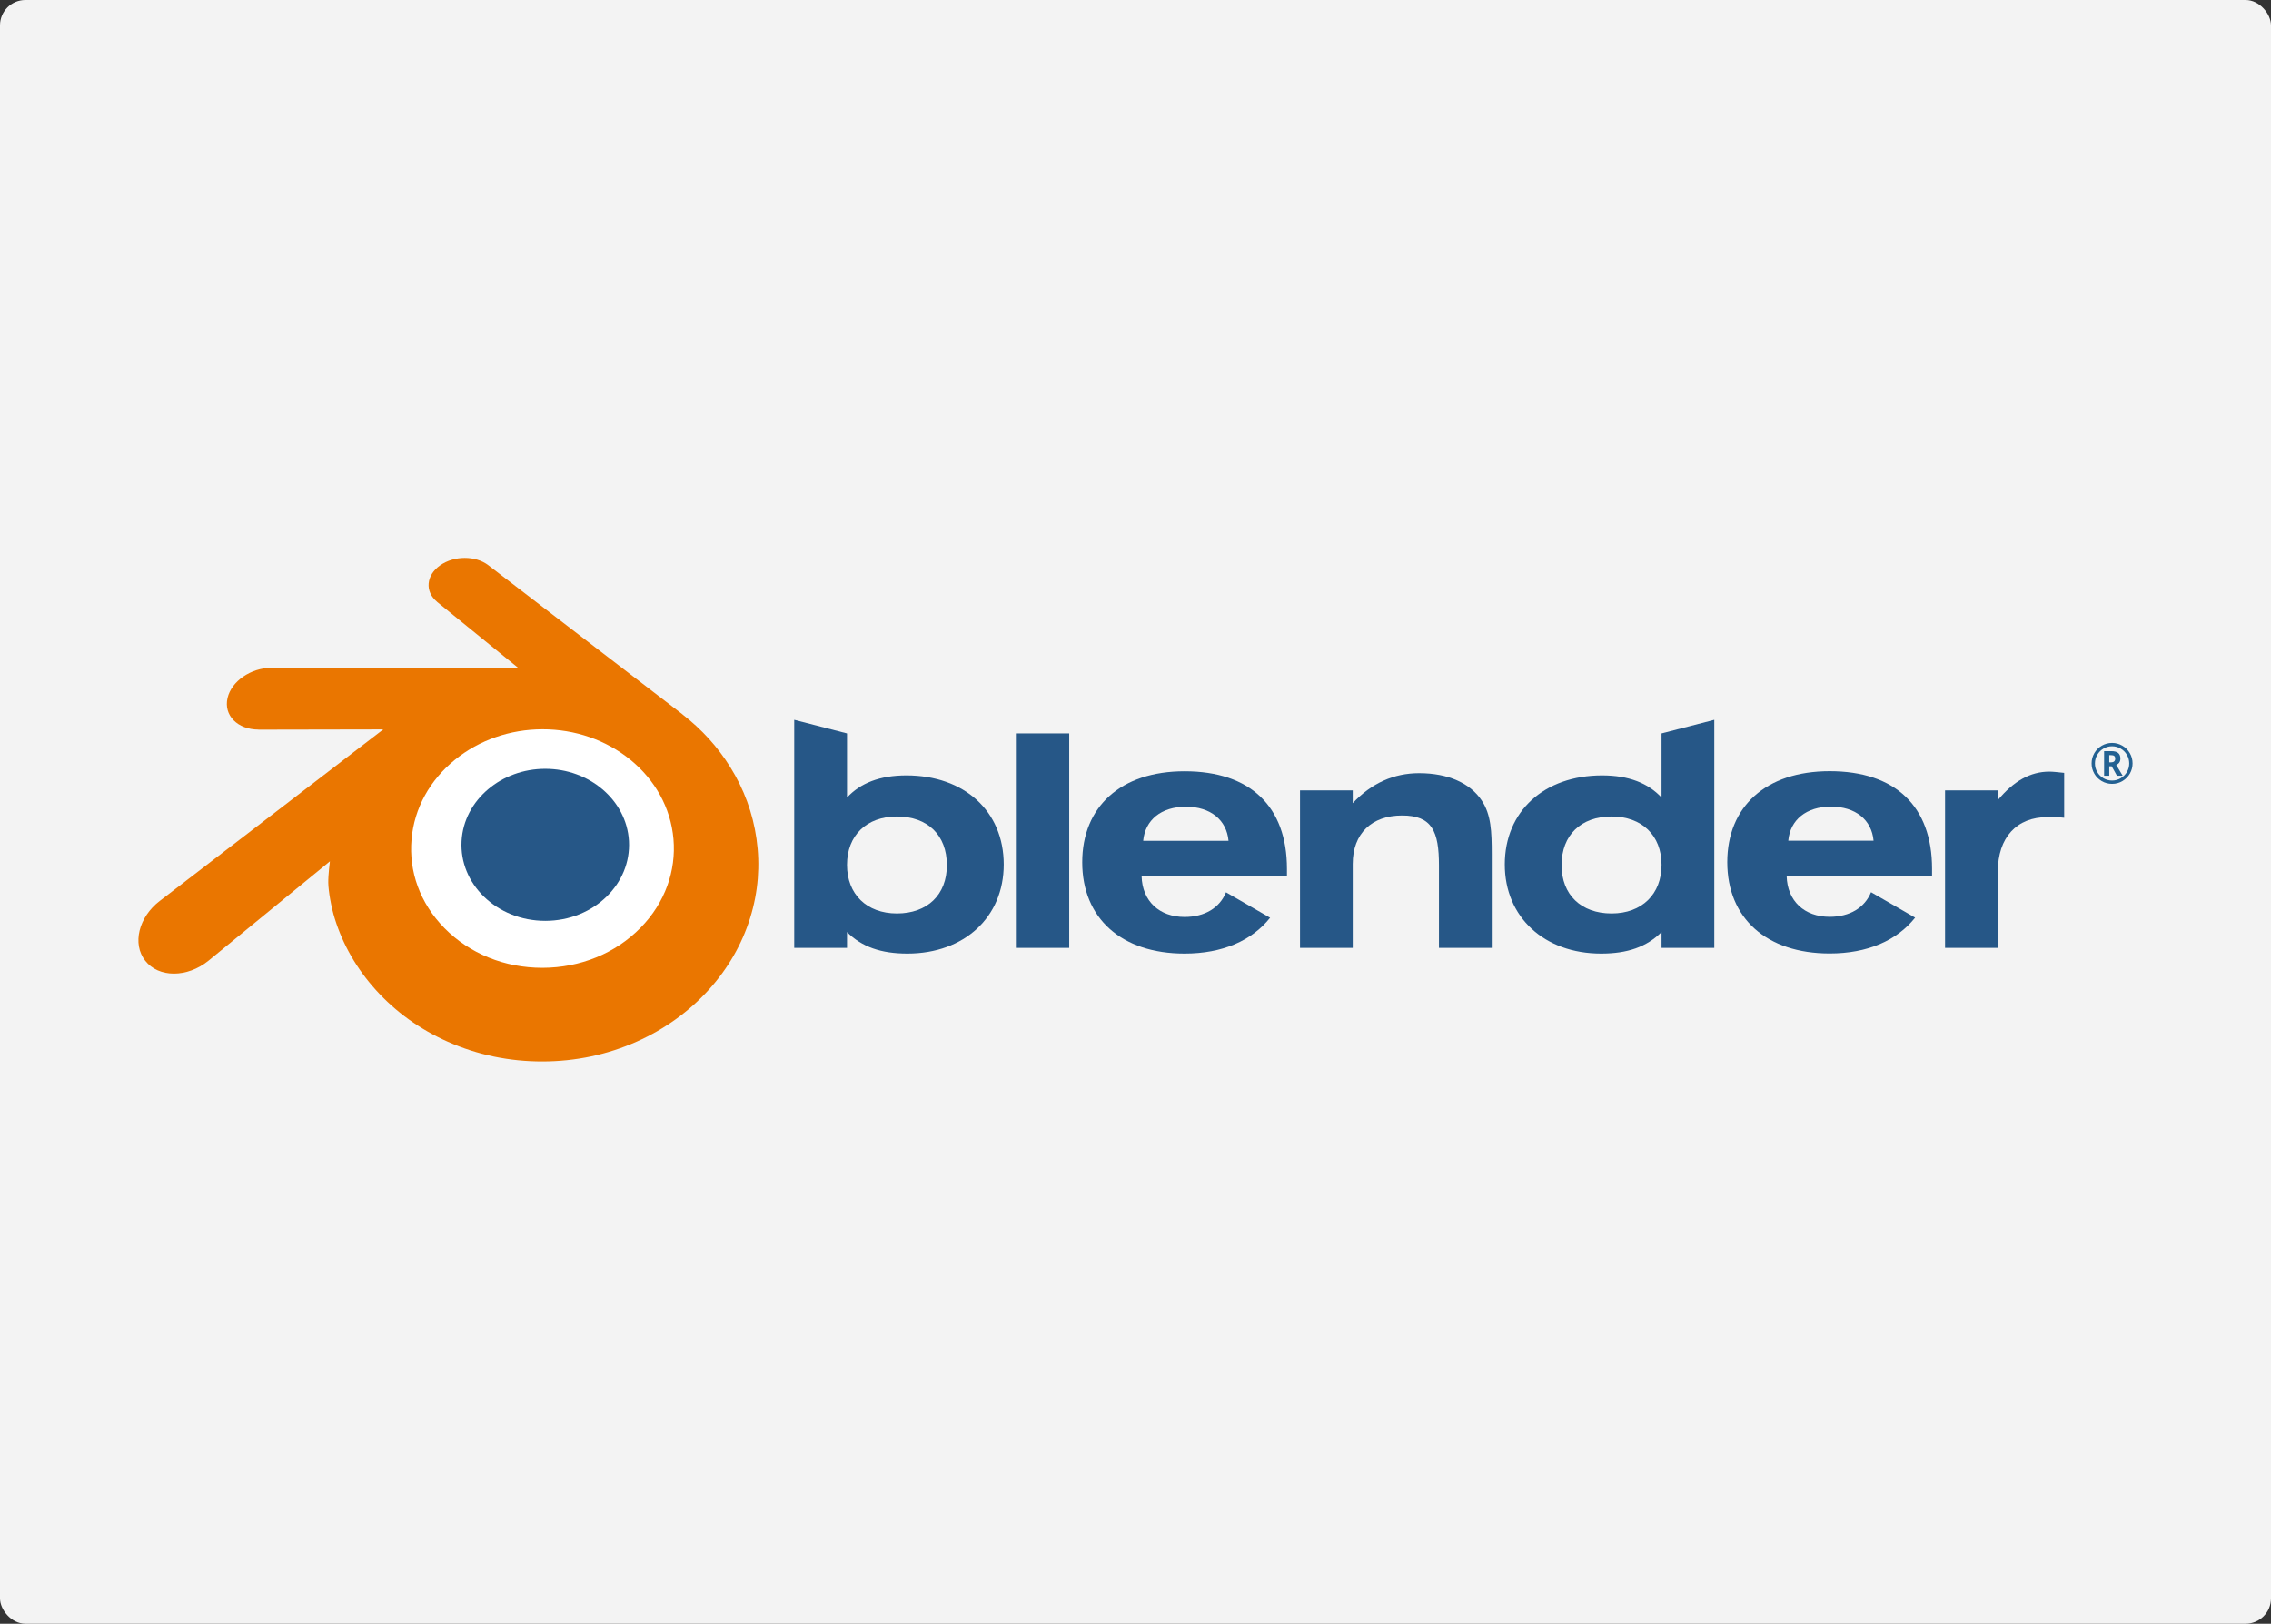 <svg width="179" height="128" viewBox="0 0 179 128" fill="none" xmlns="http://www.w3.org/2000/svg">
<rect x="0" y="0" width="179" height="128" fill="#333333" stroke="none"/>
<rect width="179" height="128" rx="2" fill="#F3F3F3"/>
<path d="M30.12 66.015C30.298 62.839 31.854 60.041 34.2 58.057C36.501 56.109 39.599 54.918 42.978 54.918C46.354 54.918 49.451 56.109 51.754 58.057C54.099 60.041 55.654 62.839 55.834 66.012C56.012 69.275 54.7 72.307 52.399 74.554C50.053 76.84 46.715 78.275 42.978 78.275C39.241 78.275 35.897 76.84 33.552 74.554C31.249 72.307 29.941 69.275 30.12 66.015Z" fill="white"/>
<path d="M36.381 66.3C36.472 64.67 37.27 63.234 38.474 62.217C39.655 61.217 41.244 60.606 42.978 60.606C44.711 60.606 46.3 61.217 47.481 62.217C48.684 63.234 49.483 64.67 49.575 66.298C49.666 67.973 48.993 69.528 47.812 70.681C46.608 71.855 44.896 72.591 42.978 72.591C41.061 72.591 39.345 71.855 38.142 70.681C36.96 69.528 36.289 67.973 36.381 66.3Z" fill="#265787"/>
<path d="M25.875 69.593C25.887 70.231 26.09 71.47 26.395 72.438C27.036 74.487 28.124 76.382 29.637 78.052C31.19 79.769 33.103 81.148 35.312 82.127C37.633 83.155 40.149 83.679 42.762 83.674C45.371 83.671 47.887 83.137 50.208 82.101C52.417 81.112 54.328 79.727 55.878 78.01C57.391 76.333 58.477 74.434 59.12 72.385C59.443 71.35 59.647 70.3 59.729 69.246C59.809 68.207 59.776 67.167 59.628 66.128C59.34 64.102 58.64 62.202 57.56 60.47C56.574 58.878 55.302 57.484 53.789 56.312L53.793 56.309L38.529 44.589C38.515 44.579 38.504 44.567 38.489 44.558C37.488 43.789 35.804 43.792 34.702 44.562C33.589 45.341 33.461 46.63 34.452 47.443L34.448 47.447L40.814 52.624L21.41 52.645H21.384C19.781 52.646 18.239 53.699 17.934 55.028C17.62 56.383 18.709 57.507 20.377 57.513L20.375 57.519L30.21 57.5L12.659 70.971C12.637 70.988 12.613 71.005 12.592 71.021C10.937 72.289 10.401 74.397 11.444 75.731C12.502 77.088 14.753 77.09 16.426 75.739L26.004 67.9C26.004 67.9 25.864 68.958 25.875 69.593ZM50.488 73.137C48.515 75.148 45.752 76.288 42.762 76.294C39.768 76.299 37.005 75.169 35.032 73.162C34.067 72.184 33.359 71.058 32.922 69.859C32.493 68.681 32.327 67.431 32.438 66.169C32.542 64.936 32.909 63.759 33.495 62.695C34.071 61.649 34.864 60.703 35.843 59.904C37.761 58.34 40.203 57.494 42.758 57.49C45.315 57.487 47.756 58.326 49.676 59.884C50.653 60.68 51.445 61.622 52.021 62.667C52.609 63.73 52.974 64.902 53.083 66.139C53.191 67.399 53.025 68.648 52.596 69.827C52.159 71.029 51.453 72.154 50.488 73.137Z" fill="#EA7600"/>
<path d="M140.953 66.273C141.1 64.629 142.371 63.586 144.313 63.586C146.257 63.586 147.527 64.629 147.675 66.273H140.953ZM147.476 70.333C146.978 71.552 145.806 72.273 144.215 72.273C142.221 72.273 140.879 71.029 140.825 69.063H152.285V68.485C152.285 63.56 149.394 60.793 144.215 60.793C139.185 60.793 136.144 63.586 136.144 67.967C136.144 72.374 139.232 75.163 144.215 75.163C147.204 75.163 149.523 74.138 150.951 72.337L147.476 70.333Z" fill="#265787"/>
<path d="M90.106 66.281C90.257 64.637 91.528 63.594 93.472 63.594C95.413 63.594 96.683 64.637 96.832 66.281H90.106ZM96.633 70.341C96.135 71.563 94.964 72.284 93.368 72.284C91.379 72.284 90.033 71.037 89.981 69.07H101.438V68.495C101.438 63.568 98.548 60.8 93.368 60.8C88.336 60.8 85.301 63.594 85.301 67.975C85.301 72.382 88.388 75.171 93.368 75.171C96.357 75.171 98.677 74.15 100.109 72.346L96.633 70.341Z" fill="#265787"/>
<path d="M84.275 57.815H80.142V74.722H84.275V57.815Z" fill="#265787"/>
<path d="M102.466 62.307H106.622V63.314C108.093 61.744 109.86 60.95 111.852 60.95C114.147 60.95 115.885 61.744 116.782 63.095C117.531 64.211 117.58 65.558 117.58 67.328V74.722H113.418V68.225C113.418 65.53 112.876 64.285 110.509 64.285C108.118 64.285 106.622 65.71 106.622 68.101V74.722H102.466V62.307Z" fill="#265787"/>
<path d="M130.963 68.176C130.963 70.49 129.417 72.008 127.025 72.008C124.63 72.008 123.084 70.542 123.084 68.203C123.084 65.829 124.61 64.364 127.025 64.364C129.417 64.364 130.963 65.855 130.963 68.176ZM130.963 62.87C129.913 61.743 128.392 61.126 126.279 61.126C121.72 61.126 118.607 63.937 118.607 68.15C118.607 72.281 121.698 75.171 126.204 75.171C128.27 75.171 129.787 74.648 130.963 73.477V74.722H135.121V56.743L130.963 57.815V62.87Z" fill="#265787"/>
<path d="M70.697 64.364C73.113 64.364 74.632 65.829 74.632 68.203C74.632 70.542 73.089 72.008 70.697 72.008C68.306 72.008 66.761 70.49 66.761 68.176C66.761 65.855 68.306 64.364 70.697 64.364ZM66.761 57.815L62.601 56.743V74.722H66.761V73.477C67.932 74.648 69.451 75.171 71.519 75.171C76.027 75.171 79.114 72.281 79.114 68.15C79.114 63.937 76 61.126 71.444 61.126C69.326 61.126 67.807 61.743 66.761 62.87V57.815Z" fill="#265787"/>
<path d="M153.31 74.722V62.307H157.469V63.074C158.714 61.575 160.032 60.828 161.53 60.828C161.828 60.828 162.202 60.877 162.699 60.926V64.465C162.298 64.413 161.852 64.413 161.378 64.413C158.96 64.413 157.469 66.007 157.469 68.718V74.722H153.31Z" fill="#265787"/>
<path d="M166.252 60.096H166.4C166.506 60.096 166.586 60.071 166.64 60.021C166.695 59.971 166.722 59.899 166.722 59.806C166.722 59.703 166.695 59.631 166.643 59.591C166.591 59.55 166.509 59.529 166.395 59.529H166.252V60.096ZM167.13 59.797C167.13 60.042 167.021 60.209 166.801 60.298L167.311 61.151H166.857L166.445 60.407H166.252V61.151H165.846V59.211H166.408C166.658 59.211 166.84 59.26 166.956 59.357C167.072 59.454 167.13 59.601 167.13 59.797ZM164.86 60.179C164.86 59.893 164.931 59.625 165.074 59.374C165.218 59.123 165.415 58.926 165.665 58.781C165.916 58.636 166.186 58.564 166.475 58.564C166.761 58.564 167.03 58.636 167.28 58.779C167.531 58.922 167.729 59.119 167.873 59.37C168.018 59.62 168.09 59.89 168.09 60.179C168.09 60.462 168.021 60.727 167.882 60.974C167.743 61.222 167.548 61.42 167.298 61.569C167.047 61.718 166.773 61.793 166.475 61.793C166.179 61.793 165.905 61.719 165.654 61.572C165.404 61.423 165.208 61.224 165.068 60.977C164.929 60.729 164.86 60.463 164.86 60.179ZM165.124 60.179C165.124 60.423 165.184 60.649 165.304 60.858C165.426 61.066 165.591 61.23 165.8 61.35C166.01 61.471 166.234 61.531 166.475 61.531C166.718 61.531 166.945 61.47 167.154 61.348C167.363 61.225 167.527 61.06 167.646 60.854C167.766 60.646 167.826 60.422 167.826 60.179C167.826 59.939 167.765 59.714 167.644 59.505C167.523 59.294 167.358 59.129 167.147 59.009C166.938 58.889 166.714 58.828 166.475 58.828C166.234 58.828 166.01 58.888 165.803 59.007C165.596 59.126 165.432 59.289 165.309 59.499C165.185 59.708 165.124 59.935 165.124 60.179Z" fill="#236192"/>
</svg>
